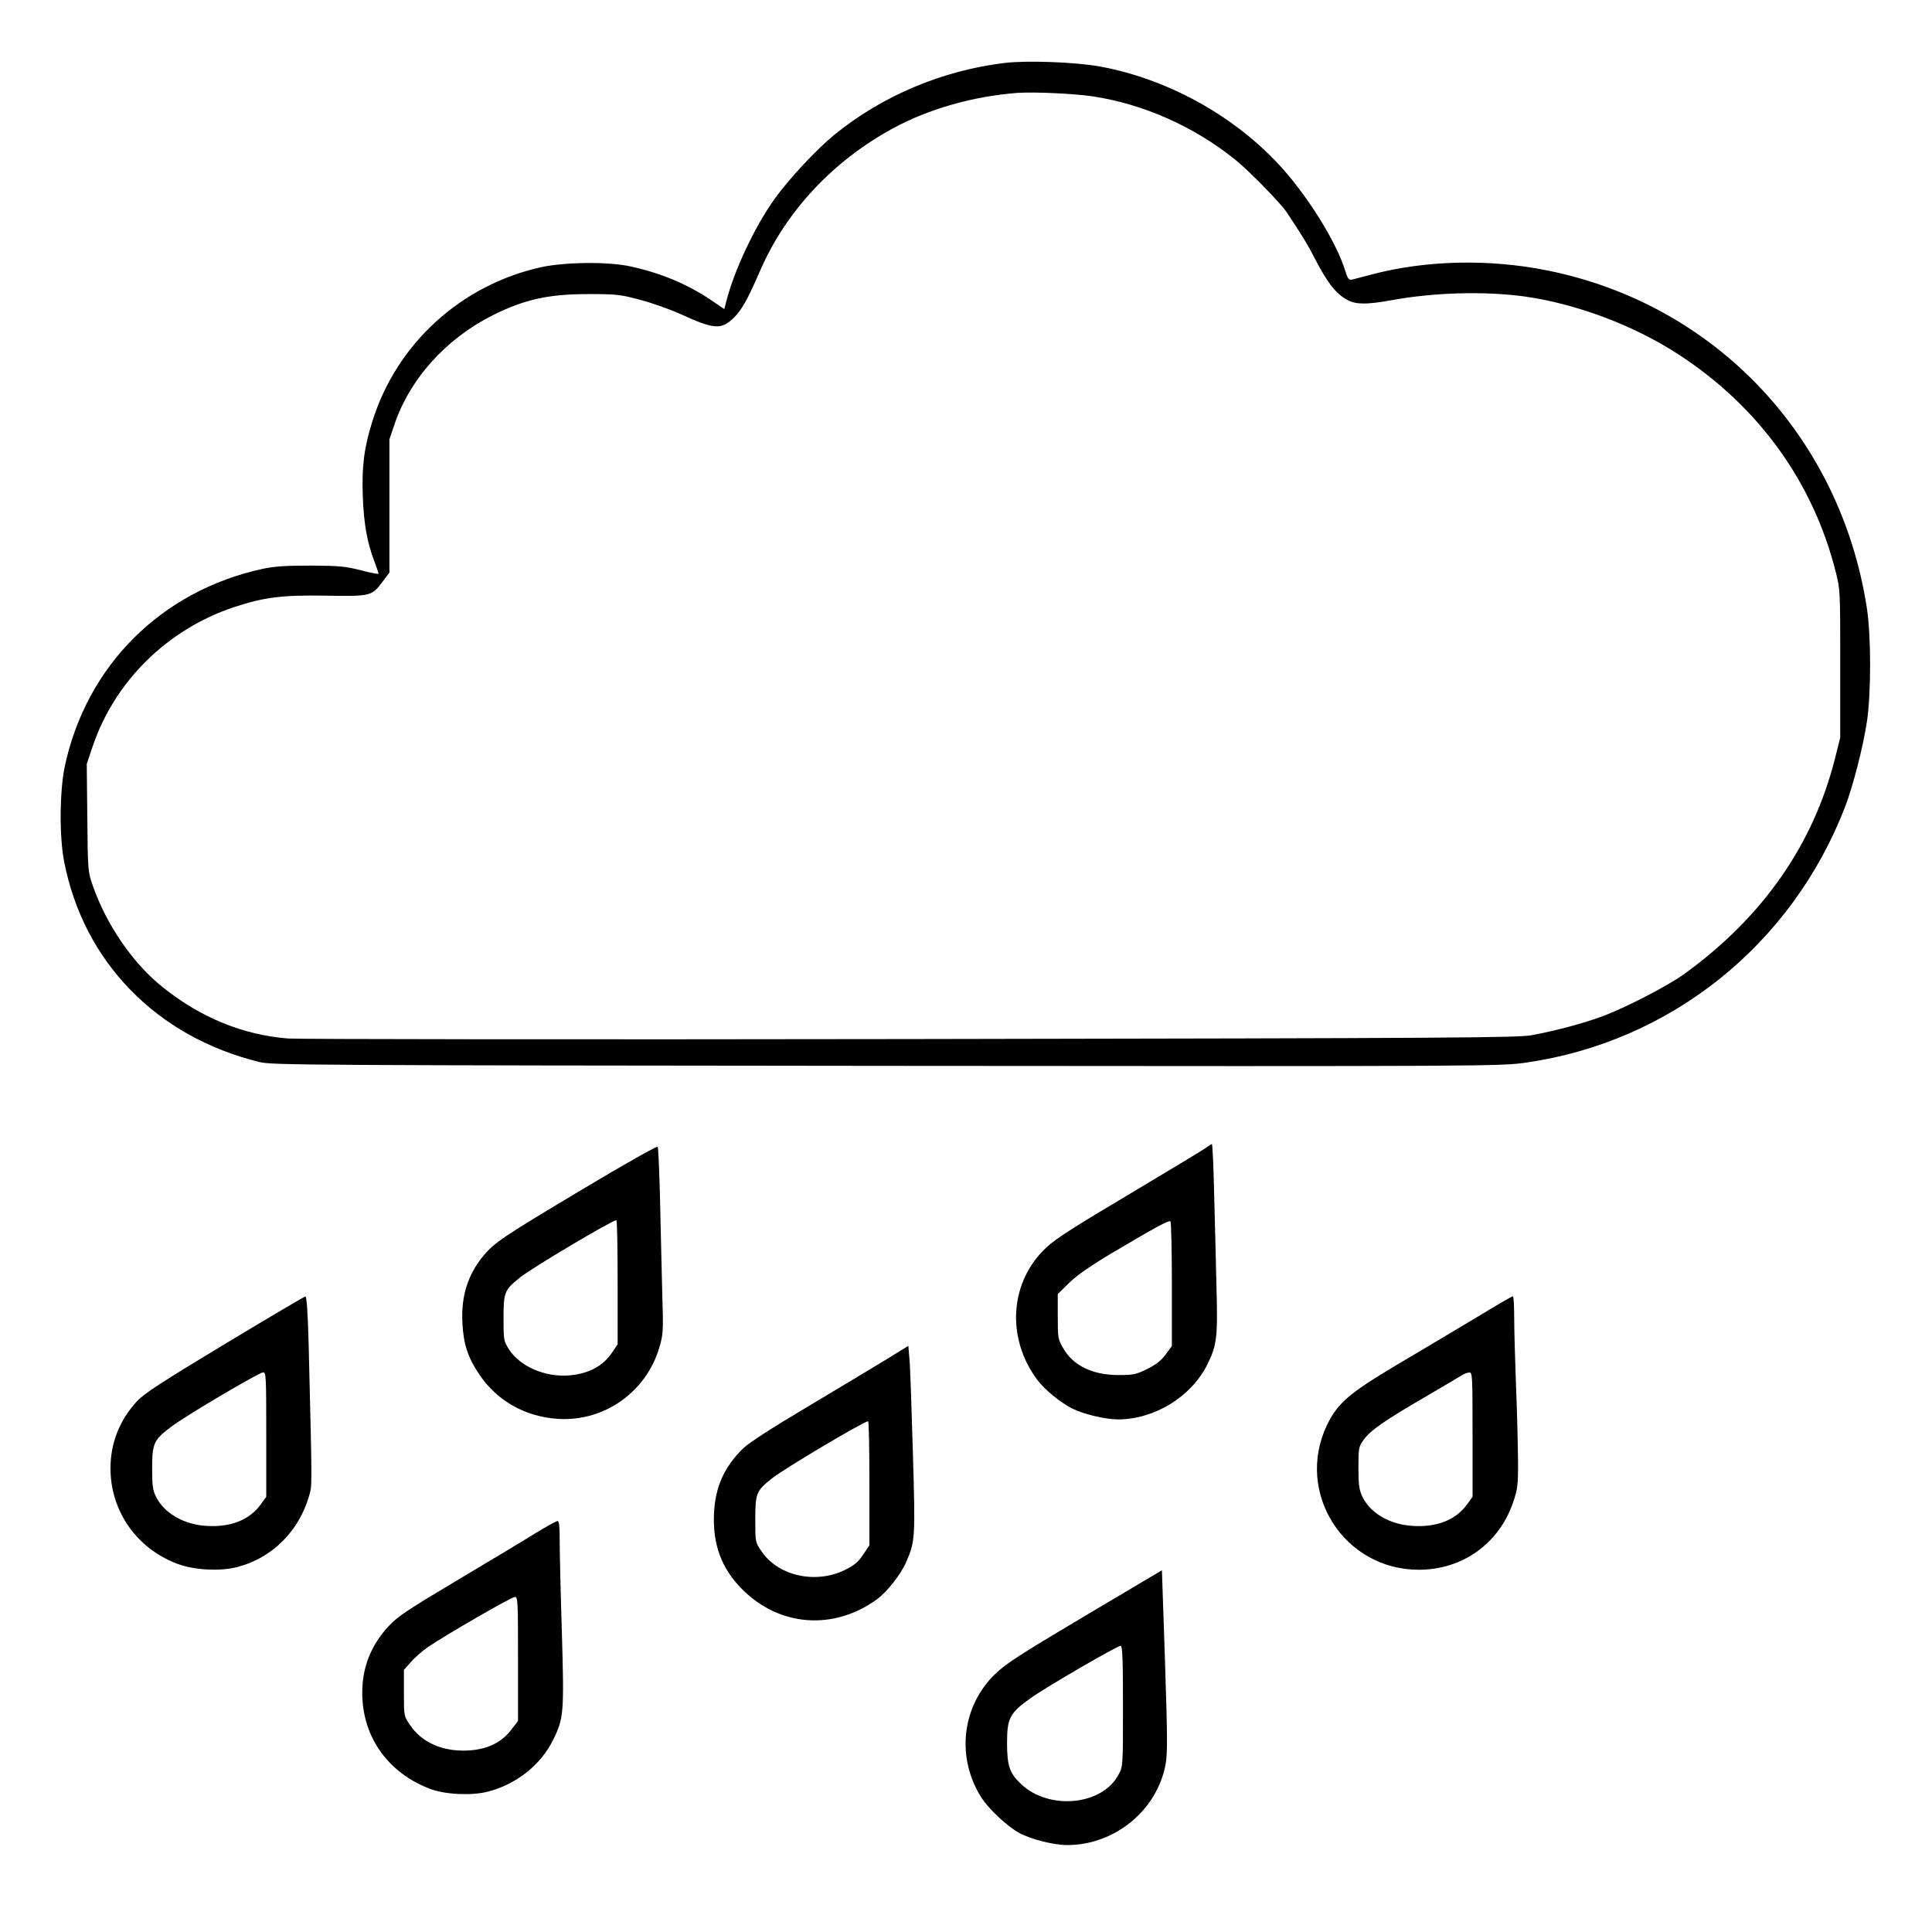 <?xml version="1.0" standalone="no"?>
<!DOCTYPE svg PUBLIC "-//W3C//DTD SVG 20010904//EN"
 "http://www.w3.org/TR/2001/REC-SVG-20010904/DTD/svg10.dtd">
<svg version="1.0" xmlns="http://www.w3.org/2000/svg"
 width="2048pt" height="2048pt" viewBox="0 0 2048 2048"
 preserveAspectRatio="xMidYMid meet">
<g transform="translate(0,2048) scale(0.192,-0.192)"
fill="#000000" stroke="none">
<path d="M5545 10319 c-344 -42 -673 -181 -938 -396 -98 -80 -252 -245 -330
-354 -110 -154 -222 -391 -267 -566 l-11 -43 -72 49 c-131 89 -281 151 -447
187 -126 27 -362 24 -495 -5 -441 -99 -795 -422 -929 -850 -46 -146 -59 -248
-53 -416 6 -154 24 -255 67 -366 11 -30 20 -57 20 -60 0 -3 -44 5 -97 19 -87
22 -119 25 -278 26 -139 0 -199 -4 -265 -18 -559 -121 -973 -534 -1092 -1089
-29 -137 -31 -387 -4 -527 108 -555 511 -968 1079 -1107 68 -17 261 -18 3462
-21 3352 -3 3392 -2 3530 18 798 114 1467 650 1761 1410 45 117 99 328 121
470 24 159 24 473 0 630 -146 947 -839 1679 -1767 1864 -318 64 -665 56 -960
-21 -52 -14 -104 -27 -115 -30 -18 -4 -24 4 -39 52 -44 141 -175 359 -314 525
-253 302 -644 528 -1042 600 -134 24 -401 34 -525 19z m486 -184 c279 -42 556
-164 784 -346 77 -61 252 -240 288 -293 85 -128 118 -181 156 -256 70 -136
118 -197 183 -231 47 -24 106 -24 240 0 232 43 512 51 734 21 287 -40 606
-160 854 -322 440 -287 740 -703 865 -1198 25 -97 25 -105 25 -507 l0 -409
-29 -115 c-120 -476 -399 -876 -831 -1189 -93 -67 -323 -186 -452 -234 -105
-39 -250 -78 -387 -104 -78 -15 -389 -17 -3426 -22 -1837 -3 -3387 -1 -3444 3
-249 20 -481 114 -691 282 -165 131 -311 343 -387 560 -28 80 -28 81 -31 377
l-3 297 31 92 c121 362 411 649 780 773 167 55 265 68 505 64 253 -4 257 -3
317 77 l38 50 0 368 0 368 26 77 c85 255 284 477 544 608 177 88 307 117 530
117 152 0 174 -2 282 -31 65 -17 164 -52 220 -77 191 -88 231 -91 302 -20 43
44 72 95 144 260 141 325 402 604 732 783 198 108 446 178 690 196 89 6 308
-4 411 -19z M3220 4103 c-442 -264 -488 -295 -550 -368 -88 -107 -125 -225
-117 -374 6 -117 31 -191 94 -284 98 -145 253 -232 433 -244 255 -16 486 146
560 393 22 76 23 87 16 314 -3 129 -9 359 -12 510 -4 151 -9 280 -13 285 -3 6
-184 -96 -411 -232z m190 -515 l0 -343 -28 -42 c-51 -78 -131 -121 -240 -130
-133 -11 -272 50 -332 144 -29 46 -30 51 -30 172 0 142 5 156 89 223 63 52
508 316 534 318 4 0 7 -154 7 -342z M6659 4330 c-15 -11 -204 -125 -420 -254
-297 -176 -410 -248 -460 -295 -205 -189 -226 -501 -51 -734 41 -54 126 -123
190 -156 63 -32 185 -61 256 -61 200 1 401 124 490 300 55 110 60 151 52 440
-3 140 -9 373 -13 518 -3 144 -9 262 -12 262 -3 0 -18 -9 -32 -20z m-189 -753
l0 -342 -35 -47 c-25 -34 -52 -55 -102 -80 -61 -30 -76 -33 -158 -33 -143 0
-250 52 -305 148 -29 50 -30 57 -30 176 l0 123 63 62 c44 43 118 94 247 171
228 135 302 175 312 169 4 -3 8 -159 8 -347z M1241 3246 c-358 -216 -442 -271
-485 -316 -96 -104 -146 -231 -146 -370 0 -235 143 -441 366 -526 92 -36 239
-44 334 -19 191 49 339 196 396 391 18 63 18 24 -2 842 -5 180 -11 262 -18
261 -6 -1 -206 -119 -445 -263z m229 -499 l0 -344 -30 -42 c-63 -86 -165 -127
-299 -119 -126 7 -236 71 -280 162 -18 35 -21 61 -21 158 0 137 9 156 110 231
85 63 480 296 503 297 16 0 17 -23 17 -343z M8150 3392 c-107 -64 -301 -180
-430 -256 -273 -162 -335 -216 -394 -338 -177 -372 94 -798 507 -798 243 0
445 146 522 375 24 72 27 91 26 234 -1 86 -5 269 -11 406 -5 138 -10 305 -10
373 0 67 -3 122 -7 122 -5 0 -96 -53 -203 -118z m-20 -645 l0 -344 -30 -42
c-63 -86 -165 -127 -299 -119 -128 7 -237 71 -280 163 -17 37 -21 64 -21 158
0 110 1 115 29 155 38 52 114 105 341 237 102 60 194 114 205 121 11 7 28 13
38 13 16 1 17 -22 17 -342z M4890 3159 c-69 -42 -264 -159 -433 -260 -194
-115 -325 -200 -354 -229 -105 -103 -154 -212 -161 -359 -8 -171 42 -306 157
-420 206 -206 505 -227 743 -54 54 39 132 138 160 203 51 117 52 130 38 610
-7 245 -15 477 -19 515 l-6 71 -125 -77z m-90 -682 l0 -342 -35 -52 c-27 -41
-48 -58 -100 -84 -163 -80 -371 -33 -462 105 -33 48 -33 49 -33 174 0 143 5
157 89 224 63 52 508 316 534 318 4 0 7 -154 7 -343z M2955 2201 c-60 -38
-255 -154 -432 -260 -274 -163 -329 -200 -377 -252 -98 -106 -146 -227 -146
-368 0 -243 141 -442 375 -531 82 -31 226 -38 315 -16 159 40 295 147 364 287
59 120 61 149 48 597 -7 219 -12 445 -12 505 0 79 -3 107 -12 106 -7 0 -62
-31 -123 -68z m-95 -693 l0 -343 -38 -49 c-54 -71 -132 -108 -238 -114 -140
-7 -256 44 -321 142 -33 48 -33 49 -33 176 l0 127 39 44 c21 24 63 61 92 81
96 66 463 278 482 278 16 0 17 -23 17 -342z M5990 1745 c-360 -214 -436 -263
-496 -321 -185 -179 -216 -462 -75 -683 42 -64 142 -158 208 -194 67 -36 191
-67 267 -67 261 1 493 191 541 444 11 60 11 146 -3 572 l-17 501 -425 -252z
m210 -498 c0 -330 0 -333 -24 -377 -90 -172 -385 -200 -540 -52 -62 59 -76
100 -76 225 0 138 14 165 130 248 83 60 478 289 497 289 10 0 13 -67 13 -333z"/>
</g>
</svg>
